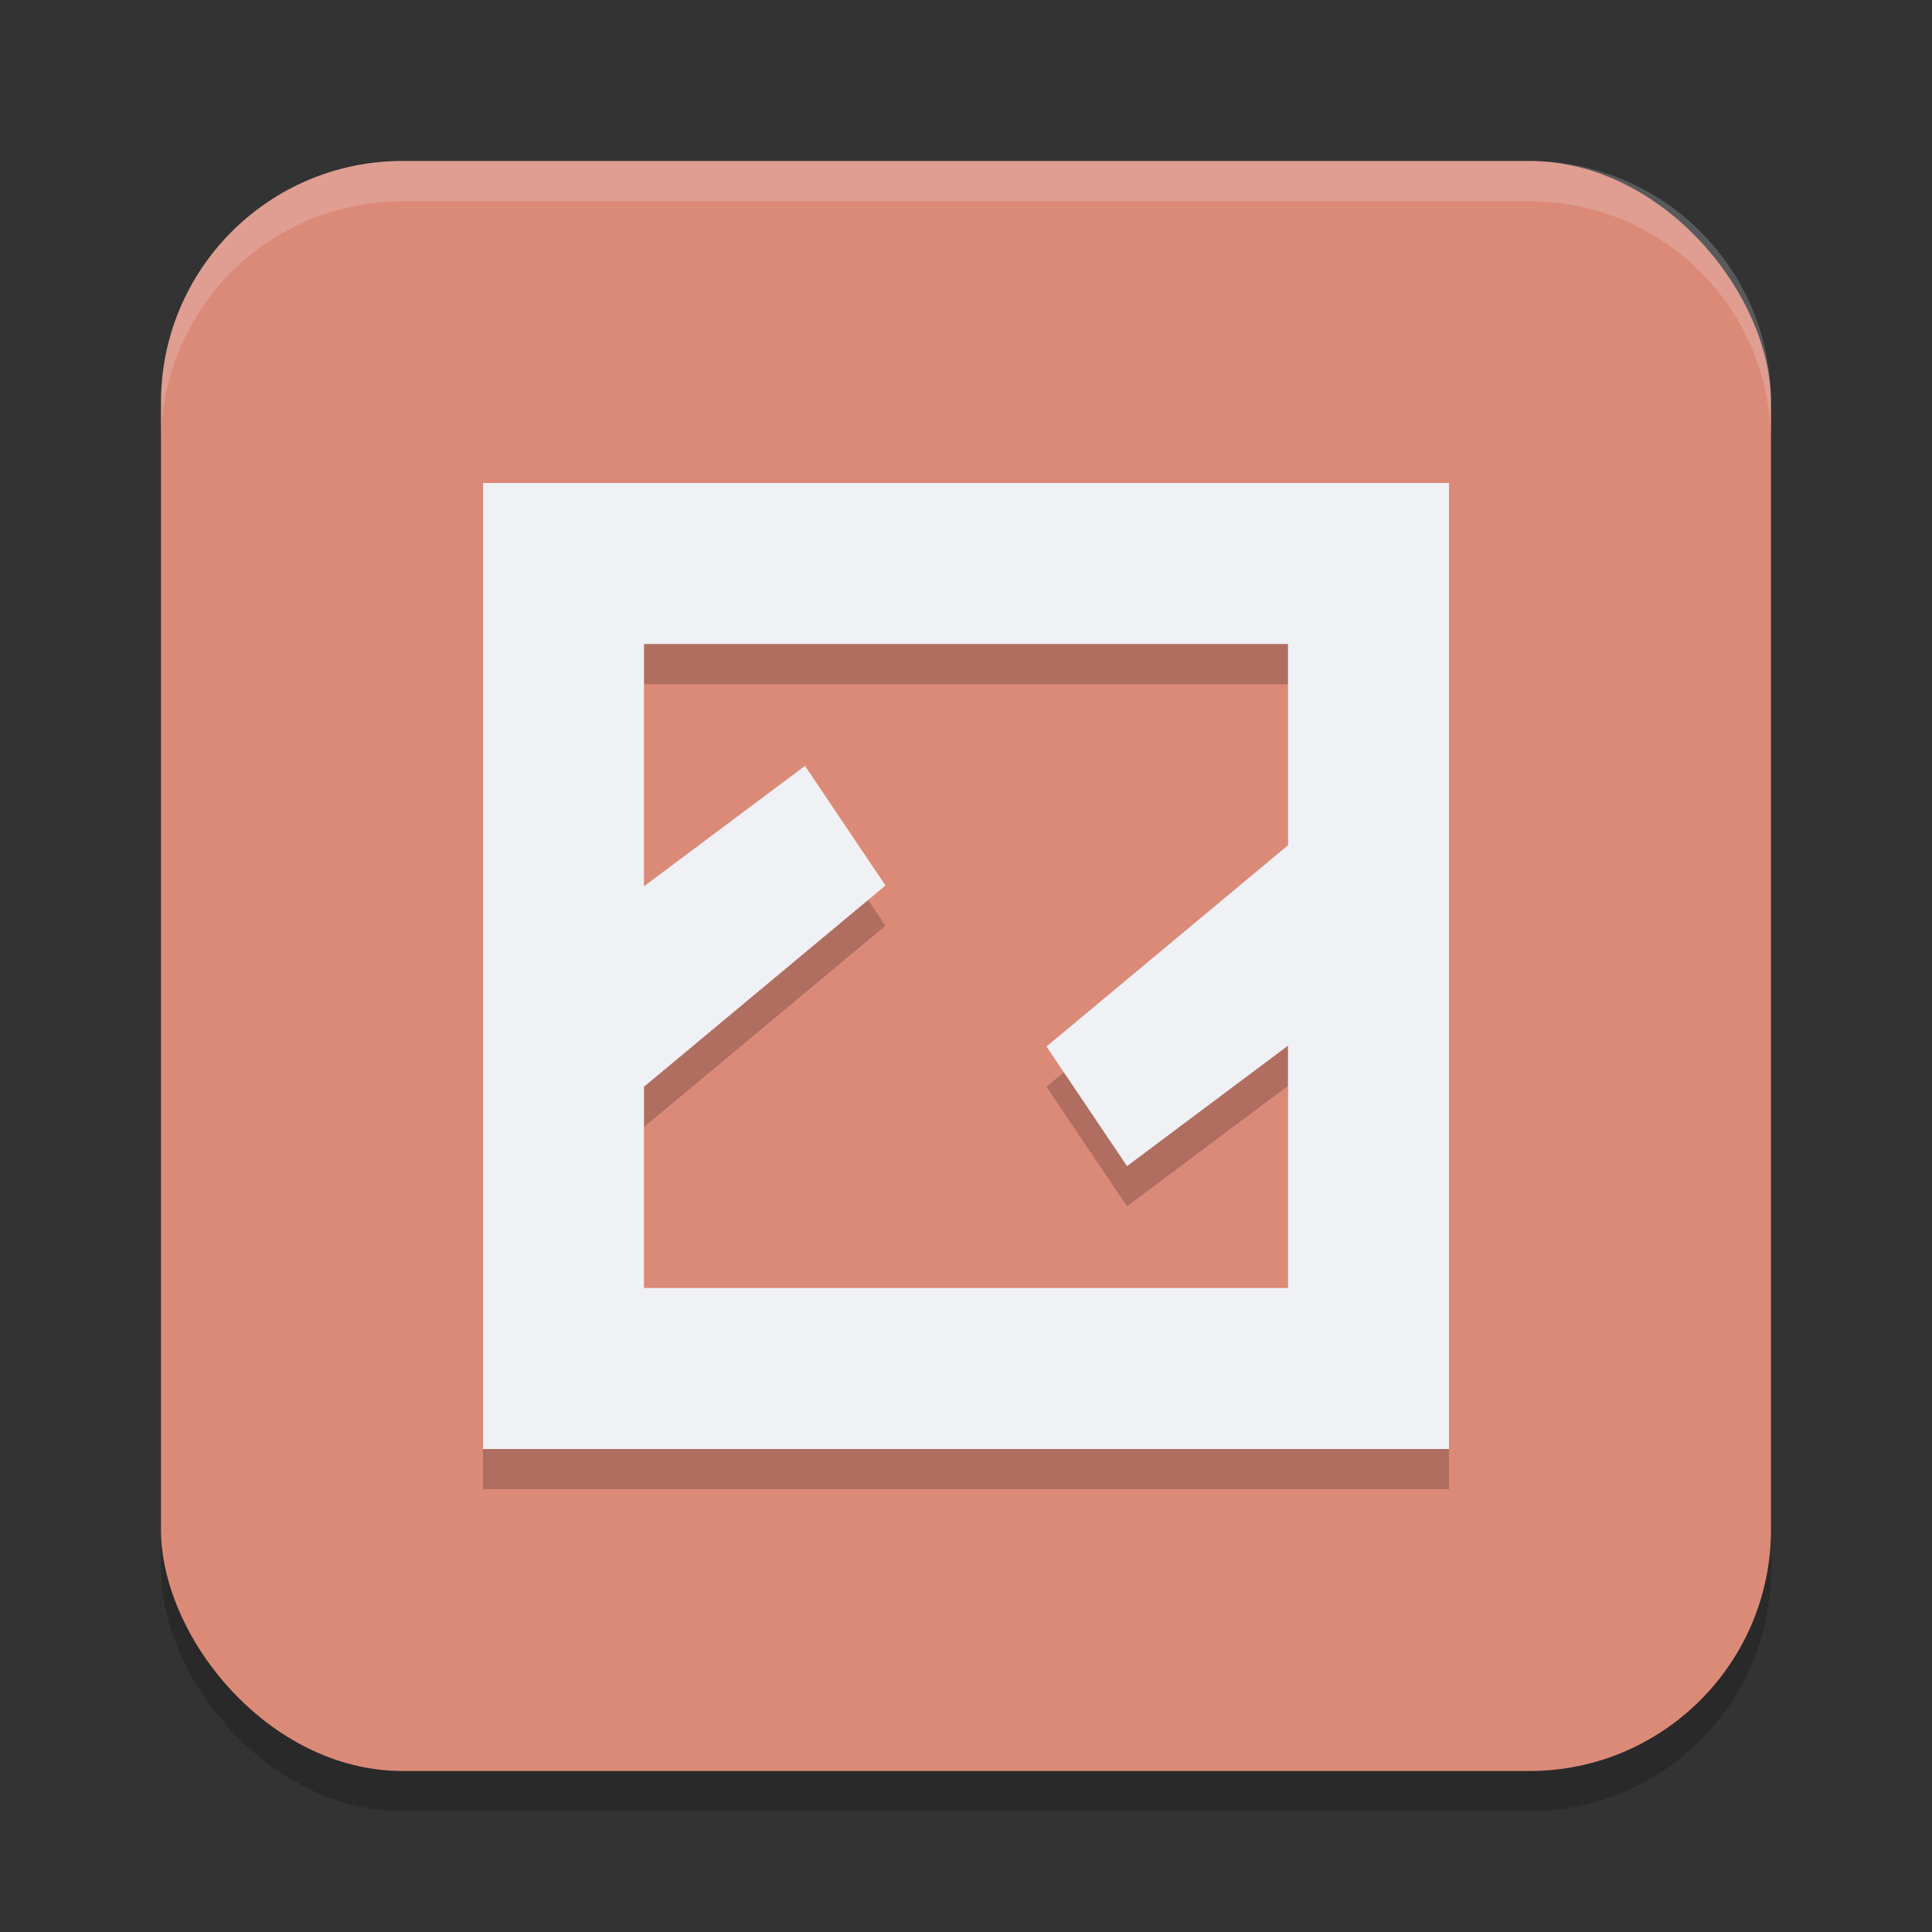 <svg width="24" height="24" version="1.1" xmlns="http://www.w3.org/2000/svg">
 <rect width="100%" height="100%" fill="#333333" stroke="none"/>
 <g transform="translate(1,1)">
  <rect x="1" y="1.5" width="20" height="20" ry="3" style="opacity:.2"/>
  <rect x="1" y="1" width="20" height="20" ry="3" style="fill:#dc8a78"/>
  <path d="m5 5.5v12h12v-12zm2 2h8v2.5l-3 2.5 1 1.486 2-1.496v3.01h-8v-2.5l3-2.5-1-1.486-2 1.496z" style="opacity:.2"/>
  <path d="m5 5v12h12v-12zm2 2h8v2.5l-3 2.5 1 1.486 2-1.496v3.01h-8v-2.5l3-2.5-1-1.486-2 1.496z" style="fill:#eff1f5"/>
  <path d="m4 1c-1.662 0-3 1.338-3 3v0.5c0-1.662 1.338-3 3-3h14c1.662 0 3 1.338 3 3v-0.5c0-1.662-1.338-3-3-3z" style="fill:#eff1f5;opacity:.2"/>
 </g>
</svg>
